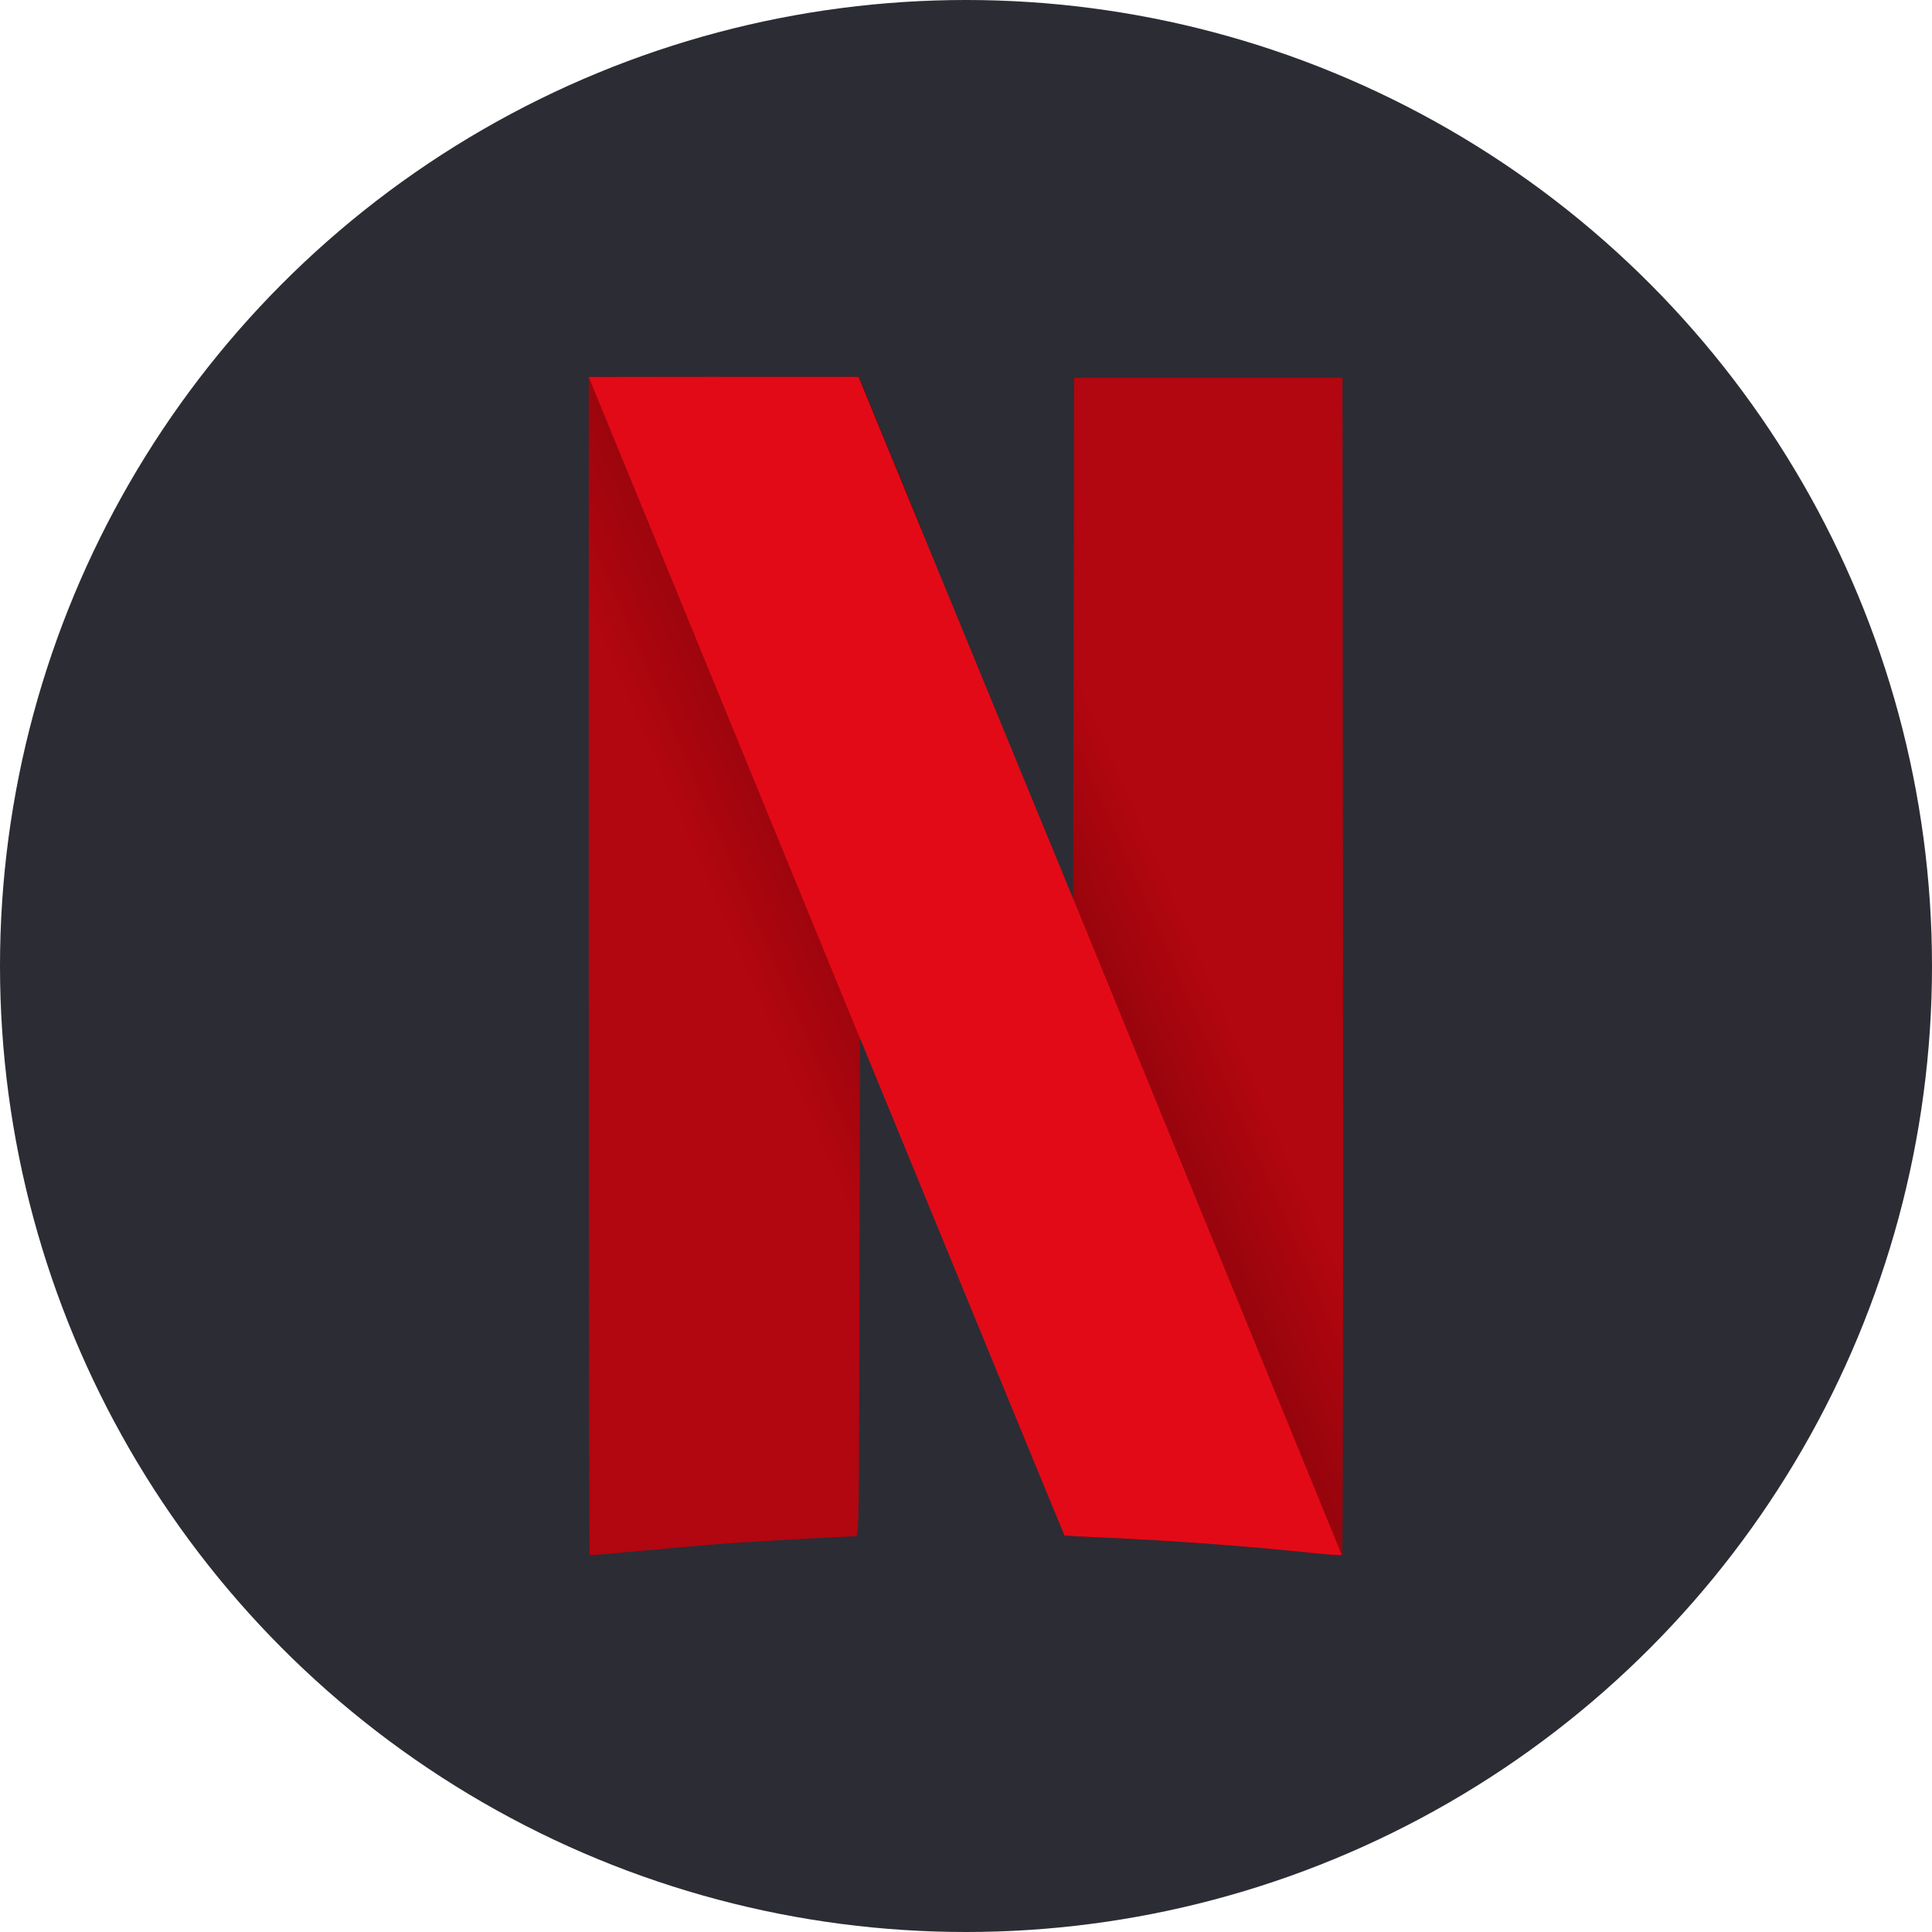 <svg width="1em" height="1em" viewBox="0 0 60 60" fill="none" xmlns="http://www.w3.org/2000/svg">
<circle cx="30" cy="30" r="30" fill="#2C2C34"/>
<path d="M33.359 11.733L33.343 19.819L33.326 27.905L32.554 26.028V26.023L31.553 44.023C32.537 46.411 33.063 47.686 33.068 47.691C33.074 47.696 33.633 47.724 34.31 47.753C36.357 47.84 38.896 48.028 40.826 48.235C41.273 48.283 41.654 48.307 41.681 48.288C41.709 48.268 41.715 40.038 41.709 29.994L41.693 11.733H33.359Z" fill="url(#paint0_linear_251_3679)"/>
<path d="M18.284 11.709V29.989C18.284 40.043 18.296 48.278 18.312 48.292C18.329 48.307 19.05 48.244 19.923 48.162C20.796 48.081 21.998 47.975 22.596 47.931C23.514 47.864 26.265 47.715 26.579 47.71C26.674 47.71 26.679 47.301 26.691 39.966L26.707 32.222L27.373 33.839C27.474 34.089 27.507 34.166 27.608 34.412L28.609 16.416C28.396 15.901 28.508 16.171 28.268 15.584C27.451 13.596 26.758 11.916 26.73 11.839L26.674 11.704H18.284V11.709Z" fill="url(#paint1_linear_251_3679)"/>
<path d="M18.284 11.709L26.702 32.236V32.227L27.367 33.844C31.064 42.849 33.05 47.681 33.061 47.691C33.066 47.695 33.626 47.724 34.303 47.753C36.35 47.84 38.889 48.028 40.818 48.234C41.26 48.282 41.646 48.307 41.669 48.287L33.324 27.9V27.905L32.552 26.028C31.797 24.194 31.294 22.967 28.257 15.584C27.44 13.596 26.747 11.916 26.718 11.839L26.663 11.704H22.473L18.284 11.709Z" fill="#E30A17"/>
<defs>
<linearGradient id="paint0_linear_251_3679" x1="45.468" y1="39.07" x2="32.13" y2="44.928" gradientUnits="userSpaceOnUse">
<stop stop-color="#B20610"/>
<stop offset="0.256" stop-color="#B20610"/>
<stop offset="1" stop-color="#590004"/>
</linearGradient>
<linearGradient id="paint1_linear_251_3679" x1="14.24" y1="19.725" x2="28.664" y2="13.463" gradientUnits="userSpaceOnUse">
<stop stop-color="#B20610"/>
<stop offset="0.256" stop-color="#B20610"/>
<stop offset="1" stop-color="#590004"/>
</linearGradient>
</defs>
</svg>
